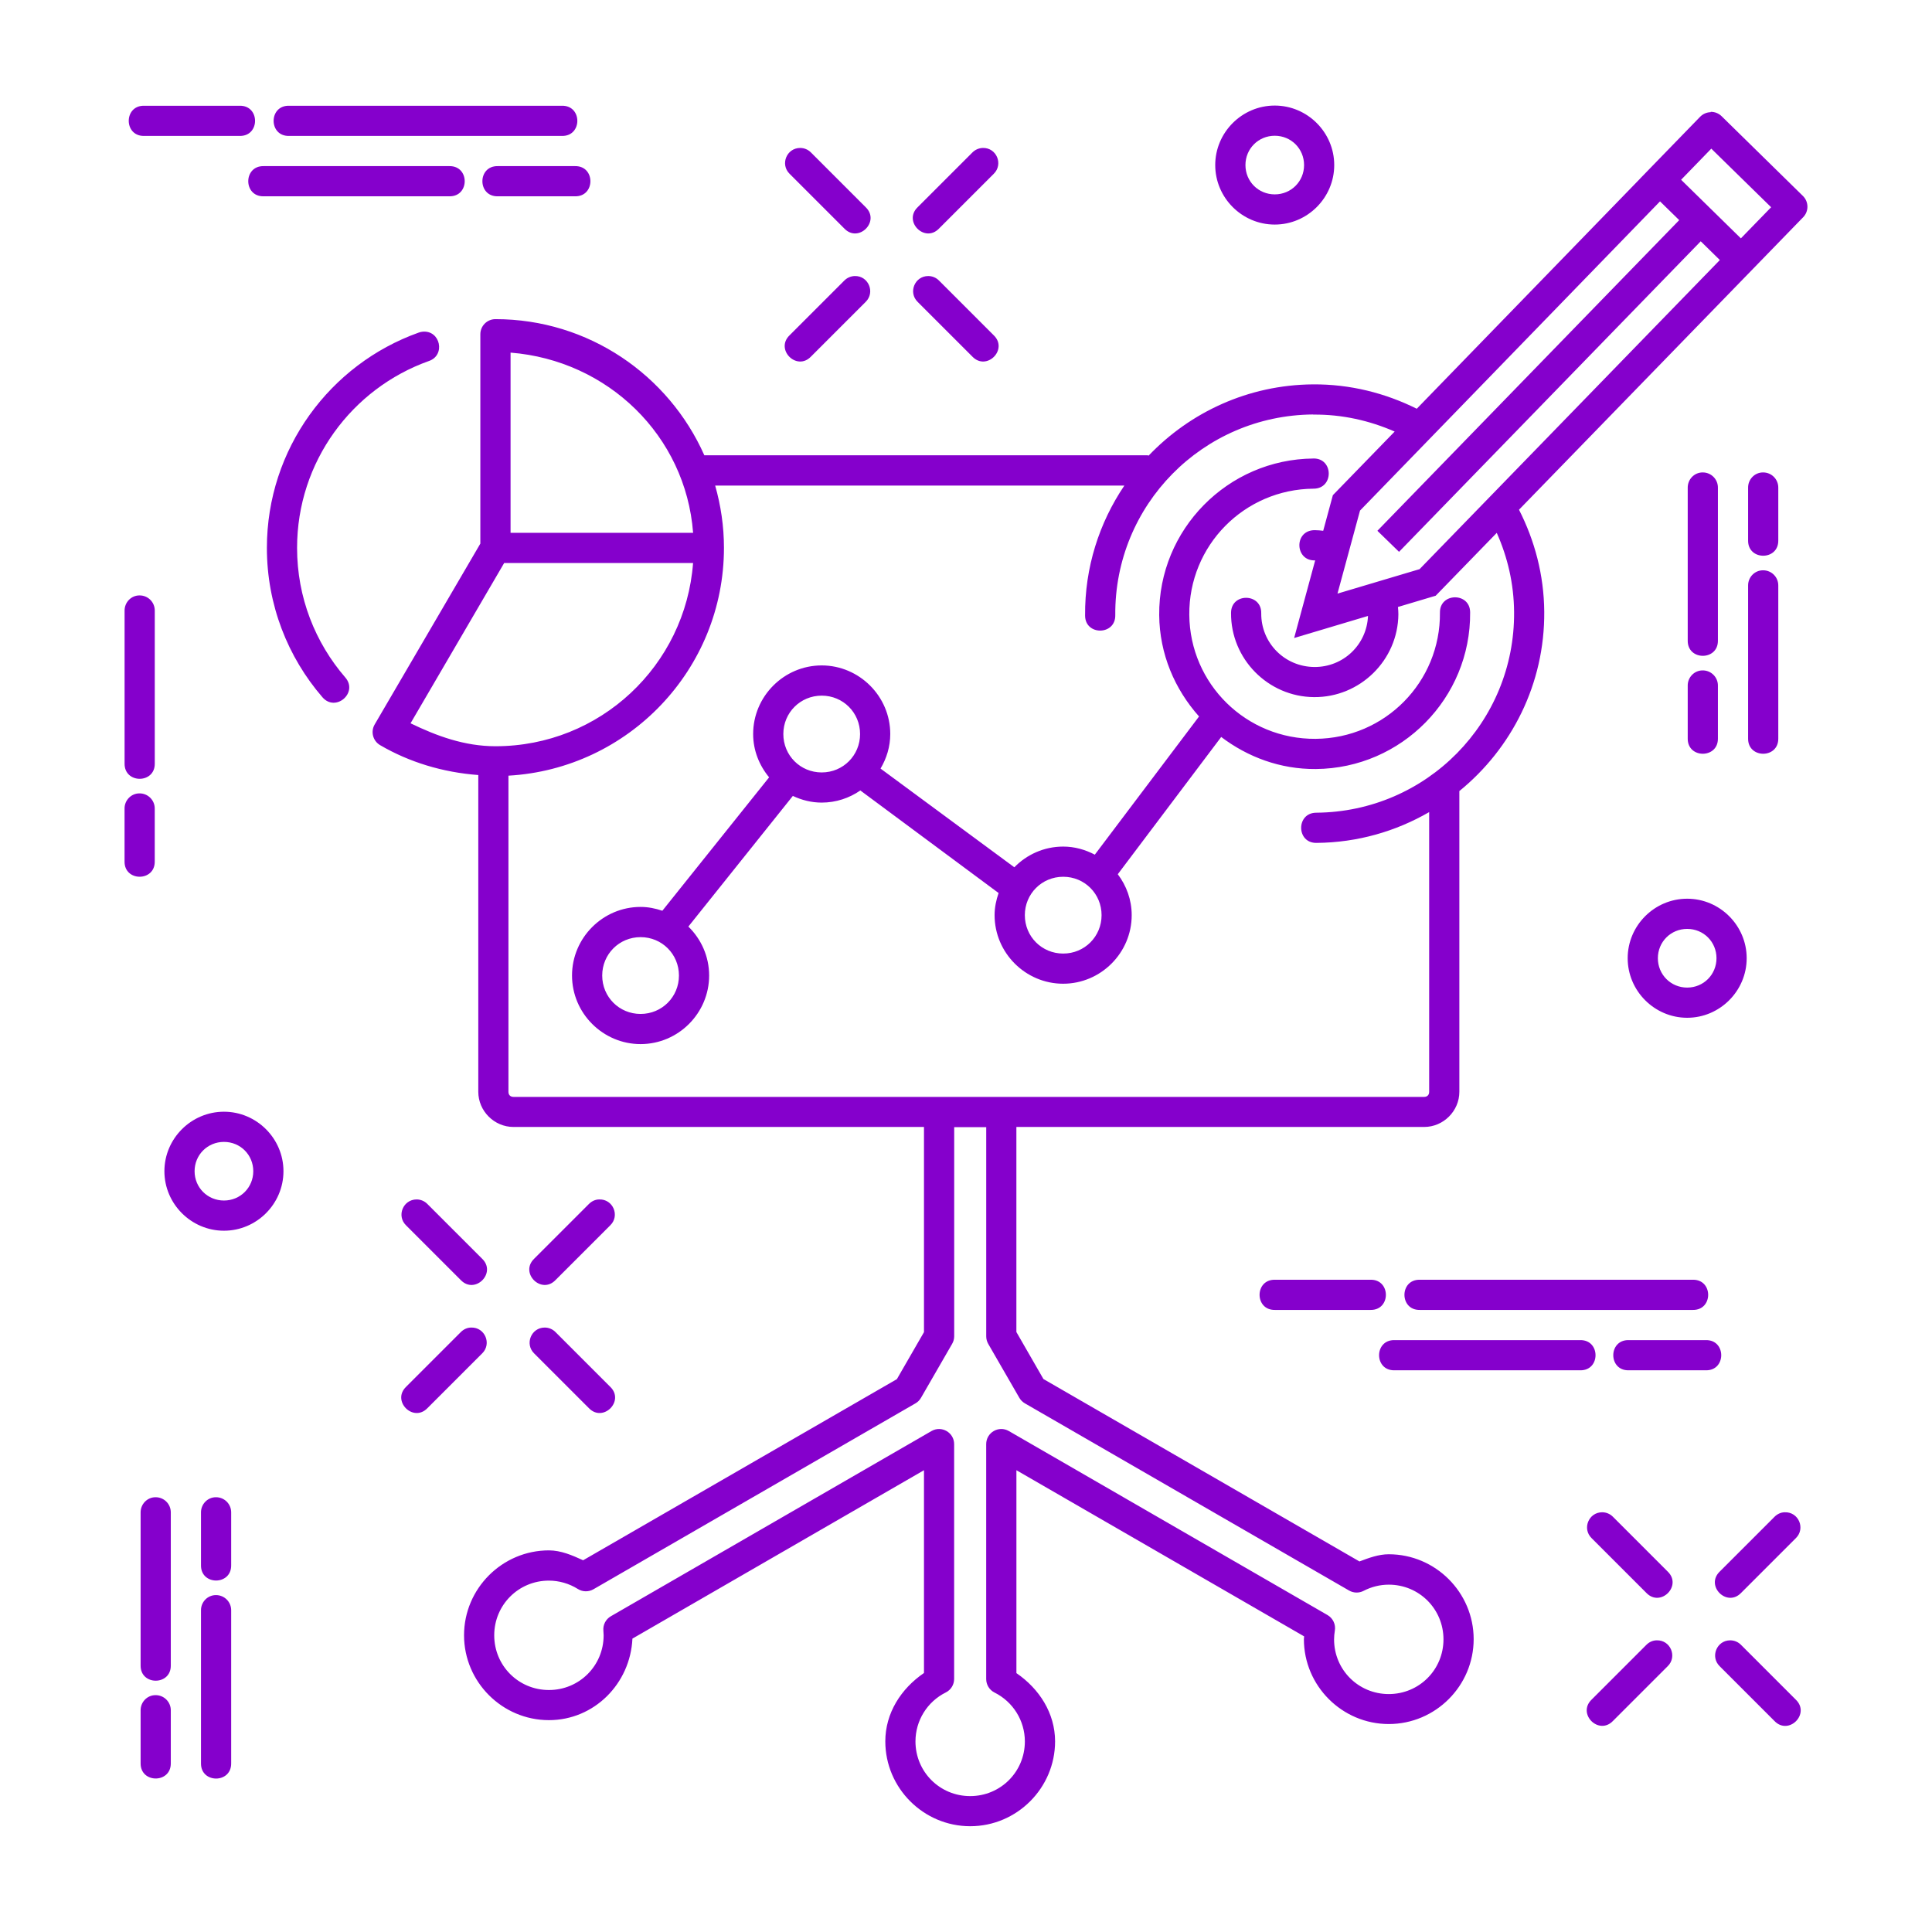 <svg height='100px' width='100px'  fill="#8500CC" xmlns:dc="http://purl.org/dc/elements/1.1/" xmlns:cc="http://creativecommons.org/ns#" xmlns:rdf="http://www.w3.org/1999/02/22-rdf-syntax-ns#" xmlns:svg="http://www.w3.org/2000/svg" xmlns="http://www.w3.org/2000/svg" xmlns:sodipodi="http://sodipodi.sourceforge.net/DTD/sodipodi-0.dtd" xmlns:inkscape="http://www.inkscape.org/namespaces/inkscape" viewBox="0 0 64 64" version="1.1" x="0px" y="0px"><g transform="translate(0,-988.362)"><path style="color:#000000;font-style:normal;font-variant:normal;font-weight:normal;font-stretch:normal;font-size:medium;line-height:normal;font-family:sans-serif;text-indent:0;text-align:start;text-decoration:none;text-decoration-line:none;text-decoration-style:solid;text-decoration-color:#000000;letter-spacing:normal;word-spacing:normal;text-transform:none;direction:ltr;block-progression:tb;writing-mode:lr-tb;baseline-shift:baseline;text-anchor:start;white-space:normal;clip-rule:nonzero;display:inline;overflow:visible;visibility:visible;opacity:1;isolation:auto;mix-blend-mode:normal;color-interpolation:sRGB;color-interpolation-filters:linearRGB;solid-color:#000000;solid-opacity:1;fill:#8500CC;fill-opacity:1;fill-rule:evenodd;stroke:none;stroke-width:1px;stroke-linecap:round;stroke-linejoin:miter;stroke-miterlimit:4;stroke-dasharray:none;stroke-dashoffset:0;stroke-opacity:1;color-rendering:auto;image-rendering:auto;shape-rendering:auto;text-rendering:auto;enable-background:accumulate" d="m 42.227,991.859 c -1.083,0 -1.971,0.888 -1.971,1.971 0,1.083 0.888,1.971 1.971,1.971 1.083,0 1.971,-0.888 1.971,-1.971 0,-1.083 -0.888,-1.971 -1.971,-1.971 z m -37.455,0.006 c -0.676,-0.01 -0.676,1.01 0,1 l 3.17,0 c 0.676,0.01 0.676,-1.01 0,-1 l -3.17,0 z m 4.799,0 c -0.676,-0.01 -0.676,1.01 0,1 l 9.047,0 c 0.676,0.01 0.676,-1.01 0,-1 l -9.047,0 z m 47.098,0.213 c -0.131,0.003 -0.256,0.057 -0.348,0.15 l -1.99,2.049 c -0.002,0.002 -0.002,0.004 -0.004,0.006 l -7.395,7.619 c -1.039,-0.517 -2.206,-0.817 -3.443,-0.807 l 0,0 c -2.14,0.017 -4.066,0.923 -5.438,2.359 -0.014,-7e-4 -0.024,-0.01 -0.039,-0.01 l -14.68,0 c -1.178,-2.654 -3.834,-4.51 -6.92,-4.51 -0.276,3e-5 -0.5,0.224 -0.5,0.5 l 0,6.936 -3.5,5.99 c -0.14,0.239 -0.06,0.546 0.18,0.686 0.965,0.564 2.075,0.902 3.252,0.99 l 0,10.492 c 0,0.638 0.528,1.166 1.166,1.166 l 13.598,0 0,6.797 -0.898,1.557 -10.393,6 c -0.362,-0.165 -0.732,-0.327 -1.133,-0.328 -1.547,0 -2.812,1.265 -2.812,2.812 0,1.547 1.265,2.812 2.812,2.812 1.504,0 2.697,-1.213 2.766,-2.701 l 9.658,-5.578 0,6.717 c -0.76,0.519 -1.281,1.328 -1.281,2.264 0,1.547 1.265,2.812 2.812,2.812 1.547,0 2.812,-1.265 2.812,-2.812 -0.001,-0.934 -0.524,-1.741 -1.281,-2.26 l 0,-6.721 9.531,5.504 c -0.001,0.031 -0.007,0.061 -0.008,0.092 0,1.547 1.265,2.812 2.812,2.812 1.547,0 2.812,-1.265 2.812,-2.812 0,-1.547 -1.265,-2.812 -2.812,-2.812 l -0.002,0 c -0.338,6e-4 -0.655,0.12 -0.969,0.238 l -10.469,-6.043 -0.896,-1.557 0,-6.793 13.508,0 c 0.638,0 1.166,-0.528 1.166,-1.166 l 0,-9.949 c 3.2e-5,0 -0.002,0 -0.002,-0.01 1.73,-1.407 2.834,-3.552 2.814,-5.949 -0.01,-1.215 -0.318,-2.357 -0.836,-3.373 l 7.434,-7.652 1.979,-2.037 c 0.192,-0.197 0.188,-0.512 -0.008,-0.705 l -2.695,-2.643 c -0.096,-0.094 -0.227,-0.146 -0.361,-0.143 z m -14.441,0.781 c 0.542,0 0.971,0.429 0.971,0.971 0,0.542 -0.429,0.971 -0.971,0.971 -0.542,0 -0.971,-0.429 -0.971,-0.971 0,-0.542 0.429,-0.971 0.971,-0.971 z m -15.721,0.404 c -0.448,1.4e-4 -0.67,0.544 -0.35,0.857 l 1.812,1.812 c 0.471,0.491 1.198,-0.236 0.707,-0.707 l -1.812,-1.812 c -0.094,-0.096 -0.223,-0.15 -0.357,-0.15 z m 6.049,0 c -0.13,0.004 -0.253,0.058 -0.344,0.15 l -1.812,1.812 c -0.491,0.471 0.236,1.198 0.707,0.707 l 1.812,-1.812 c 0.325,-0.318 0.091,-0.87 -0.363,-0.857 z m 24.133,0.023 1.982,1.941 -1.002,1.031 -1.98,-1.941 1,-1.031 z M 8.731,993.865 c -0.676,-0.01 -0.676,1.01 0,1 l 6.156,0 c 0.676,0.01 0.676,-1.01 0,-1 l -6.156,0 z m 7.756,0 c -0.676,-0.01 -0.676,1.01 0,1 l 2.564,0 c 0.676,0.01 0.676,-1.01 0,-1 l -2.564,0 z m 38.504,1.168 0.635,0.621 -9.998,10.291 0.717,0.697 9.994,-10.287 0.633,0.621 -9.947,10.24 -2.719,0.81 0.746,-2.75 9.939,-10.244 z m -26.678,2.473 c -0.13,0.004 -0.253,0.058 -0.344,0.15 l -1.812,1.812 c -0.49,0.471 0.236,1.197 0.707,0.707 l 1.812,-1.812 c 0.325,-0.318 0.091,-0.87 -0.363,-0.857 z m 2.436,0 c -0.448,1.5e-4 -0.67,0.544 -0.35,0.857 l 1.812,1.812 c 0.471,0.49 1.197,-0.236 0.707,-0.707 l -1.812,-1.812 c -0.094,-0.096 -0.223,-0.15 -0.357,-0.15 z m -16.752,1.844 c -0.045,0.004 -0.089,0.015 -0.131,0.031 -2.93,1.046 -5.025,3.848 -5.025,7.131 7.3e-6,1.888 0.694,3.621 1.84,4.947 0.436,0.505 1.194,-0.149 0.758,-0.654 -0.995,-1.152 -1.598,-2.649 -1.598,-4.293 -1.29e-5,-2.858 1.821,-5.282 4.361,-6.189 0.567,-0.186 0.389,-1.031 -0.205,-0.973 z m 2.916,0.693 c 3.222,0.255 5.802,2.75 6.047,5.969 l -6.047,0 0,-5.965 0,0 z m 26.584,2.053 c 0.965,-0.01 1.876,0.2 2.703,0.562 l -2.047,2.107 -0.32,1.18 c -0.087,-0.01 -0.174,-0.02 -0.264,-0.02 -0.016,-8e-4 -0.033,-8e-4 -0.049,0 l 0,0 c -0.666,0.033 -0.618,1.03 0.047,1 l -0.697,2.572 2.447,-0.731 c -0.04,0.952 -0.818,1.699 -1.781,1.691 -0.984,-0.01 -1.764,-0.8 -1.756,-1.781 0.013,-0.673 -1,-0.685 -1,-0.012 -0.013,1.523 1.224,2.779 2.748,2.791 1.524,0.013 2.782,-1.222 2.795,-2.744 6.88e-4,-0.082 -0.007,-0.162 -0.014,-0.242 l 1.25,-0.373 2.023,-2.082 c 0.358,0.802 0.567,1.685 0.574,2.621 0.03,3.647 -2.896,6.619 -6.551,6.649 -0.675,0 -0.667,1.013 0.008,1 1.359,-0.011 2.63,-0.384 3.73,-1.02 l 0,9.268 c 0,0.101 -0.065,0.166 -0.166,0.166 l -30.168,0 c -0.101,0 -0.166,-0.065 -0.166,-0.166 l 0,-10.475 c 3.974,-0.226 7.139,-3.519 7.139,-7.549 4e-6,-0.715 -0.105,-1.405 -0.291,-2.061 l 13.555,0 c -0.831,1.229 -1.314,2.712 -1.301,4.305 0,0.673 1.013,0.662 1,-0.012 -0.03,-3.647 2.896,-6.619 6.551,-6.648 z m 0.012,1.455 c -2.839,0.023 -5.133,2.35 -5.109,5.186 0.011,1.295 0.518,2.46 1.32,3.359 l -3.453,4.578 c -0.315,-0.166 -0.668,-0.268 -1.047,-0.268 -0.633,0 -1.206,0.263 -1.619,0.686 l -4.432,-3.27 c 0.2,-0.338 0.322,-0.726 0.322,-1.145 0,-1.248 -1.023,-2.271 -2.271,-2.272 -1.249,0 -2.271,1.023 -2.271,2.272 0,0.547 0.204,1.042 0.529,1.435 l -3.537,4.42 c -0.228,-0.077 -0.468,-0.127 -0.721,-0.127 -1.249,0 -2.271,1.023 -2.271,2.272 0,1.249 1.023,2.272 2.271,2.272 1.249,0 2.271,-1.023 2.271,-2.272 0,-0.633 -0.265,-1.208 -0.688,-1.621 l 3.461,-4.328 c 0.292,0.137 0.613,0.221 0.955,0.221 0.475,0 0.916,-0.15 1.281,-0.402 l 4.58,3.398 c -0.08,0.231 -0.133,0.475 -0.133,0.732 0,1.249 1.023,2.272 2.271,2.272 1.249,0 2.271,-1.023 2.271,-2.272 0,-0.509 -0.175,-0.976 -0.461,-1.355 l 3.426,-4.547 c 0.876,0.664 1.956,1.072 3.137,1.062 2.839,-0.023 5.133,-2.352 5.109,-5.188 -4e-6,-0.673 -1.013,-0.663 -1,0.01 0.019,2.294 -1.818,4.159 -4.117,4.178 -2.299,0.019 -4.167,-1.815 -4.186,-4.109 -0.019,-2.294 1.818,-4.159 4.117,-4.178 0.675,0 0.667,-1.013 -0.008,-1 z m 12.891,0.461 c -0.275,0 -0.495,0.23 -0.492,0.506 l 0,5.062 c -0.01,0.676 1.01,0.676 1,0 l 0,-5.062 c 0.003,-0.281 -0.226,-0.51 -0.508,-0.506 z m 2,0 c -0.275,0 -0.495,0.23 -0.492,0.506 l 0,1.746 c -0.01,0.676 1.01,0.676 1,0 l 0,-1.746 c 0.003,-0.281 -0.226,-0.51 -0.508,-0.506 z m -41.699,3 6.258,0 c -0.256,3.399 -3.079,6.07 -6.545,6.07 -1.028,0 -1.95,-0.341 -2.814,-0.76 l 3.102,-5.311 z m 41.699,0.242 c -0.275,0 -0.495,0.23 -0.492,0.506 l 0,5.064 c -0.01,0.676 1.01,0.676 1,0 l 0,-5.064 c 0.003,-0.281 -0.226,-0.51 -0.508,-0.506 z m -53.781,0.832 c -0.275,0 -0.495,0.23 -0.492,0.506 l 0,5.062 c -0.01,0.676 1.01,0.676 1,0 l 0,-5.062 c 0.003,-0.282 -0.226,-0.51 -0.508,-0.506 z m 51.781,2.484 c -0.276,0 -0.497,0.232 -0.492,0.508 l 0,1.746 c -0.01,0.676 1.01,0.676 1,0 l 0,-1.746 c 0.004,-0.282 -0.226,-0.512 -0.508,-0.508 z m -29.18,0.836 c 0.708,0 1.271,0.563 1.271,1.272 0,0.708 -0.563,1.272 -1.271,1.272 -0.708,0 -1.271,-0.563 -1.271,-1.272 0,-0.708 0.563,-1.272 1.271,-1.272 z m -22.602,3.238 c -0.276,0 -0.497,0.232 -0.492,0.508 l 0,1.746 c -0.01,0.676 1.01,0.676 1,0 l 0,-1.746 c 0.004,-0.282 -0.226,-0.512 -0.508,-0.508 z m 30.602,2.762 c 0.708,0 1.271,0.563 1.271,1.272 0,0.708 -0.563,1.272 -1.271,1.272 -0.708,0 -1.271,-0.563 -1.271,-1.272 0,-0.708 0.563,-1.272 1.271,-1.272 z m 20.67,0.727 c -1.083,0 -1.971,0.888 -1.971,1.971 0,1.083 0.888,1.973 1.971,1.973 1.083,0 1.971,-0.89 1.971,-1.973 0,-1.083 -0.888,-1.971 -1.971,-1.971 z m 0,1 c 0.542,0 0.971,0.428 0.971,0.971 0,0.542 -0.429,0.973 -0.971,0.973 -0.542,0 -0.971,-0.43 -0.971,-0.973 0,-0.542 0.429,-0.971 0.971,-0.971 z m -34.67,0.273 c 0.708,0 1.271,0.563 1.271,1.272 0,0.708 -0.563,1.272 -1.271,1.272 -0.708,0 -1.271,-0.563 -1.271,-1.272 0,-0.708 0.563,-1.272 1.271,-1.272 z m -13.801,5.783 c -1.083,0 -1.973,0.888 -1.973,1.971 0,1.083 0.89,1.971 1.973,1.971 1.083,0 1.971,-0.888 1.971,-1.971 0,-1.083 -0.888,-1.971 -1.971,-1.971 z m 24.189,0.512 1.062,0 0,6.928 c -1.73e-4,0.088 0.023,0.174 0.066,0.25 l 1.031,1.787 c 0.044,0.076 0.107,0.14 0.184,0.184 l 10.74,6.201 c 0.148,0.085 0.329,0.089 0.48,0.01 0.258,-0.134 0.544,-0.205 0.834,-0.205 1.007,0 1.812,0.806 1.812,1.812 0,1.007 -0.806,1.812 -1.812,1.812 -1.007,0 -1.812,-0.805 -1.812,-1.812 0.001,-0.096 0.009,-0.192 0.025,-0.287 0.036,-0.206 -0.061,-0.413 -0.242,-0.518 l -10.557,-6.096 c -0.334,-0.193 -0.75,0.049 -0.75,0.434 l 0,7.781 c -2.11e-4,0.189 0.106,0.362 0.275,0.447 0.615,0.307 1.005,0.932 1.006,1.619 0,1.007 -0.806,1.812 -1.812,1.812 -1.007,0 -1.812,-0.805 -1.812,-1.812 4.36e-4,-0.688 0.388,-1.314 1.004,-1.621 0.17,-0.084 0.277,-0.258 0.277,-0.447 l 0,-7.779 c 3.86e-4,-0.385 -0.416,-0.626 -0.75,-0.434 l -10.621,6.135 c -0.17,0.098 -0.267,0.286 -0.248,0.48 0.005,0.05 0.007,0.101 0.008,0.152 0,1.007 -0.806,1.812 -1.812,1.812 -1.007,0 -1.812,-0.805 -1.812,-1.812 0,-1.006 0.805,-1.812 1.811,-1.812 0.339,9e-4 0.672,0.097 0.959,0.277 0.157,0.099 0.355,0.102 0.516,0.01 l 10.67,-6.16 c 0.076,-0.044 0.138,-0.108 0.182,-0.184 l 1.031,-1.787 c 0.044,-0.076 0.068,-0.162 0.068,-0.25 l 0,-6.928 z m -24.189,0.488 c 0.542,0 0.971,0.428 0.971,0.971 0,0.542 -0.429,0.971 -0.971,0.971 -0.542,0 -0.973,-0.429 -0.973,-0.971 0,-0.542 0.43,-0.971 0.973,-0.971 z m 6.383,1.906 c -0.45,0 -0.673,0.546 -0.35,0.859 l 1.812,1.812 c 0.471,0.488 1.195,-0.236 0.707,-0.707 l -1.812,-1.812 c -0.094,-0.097 -0.223,-0.152 -0.357,-0.152 z m 6.049,0 c -0.13,0 -0.253,0.059 -0.344,0.152 l -1.812,1.812 c -0.488,0.471 0.236,1.195 0.707,0.707 l 1.812,-1.812 c 0.329,-0.318 0.094,-0.874 -0.363,-0.859 z m 22.381,2.66 c -0.676,-0.01 -0.676,1.01 0,1 l 3.17,0 c 0.676,0.01 0.676,-1.01 0,-1 l -3.17,0 z m 4.799,0 c -0.676,-0.01 -0.676,1.01 0,1 l 9.047,0 c 0.676,0.01 0.676,-1.01 0,-1 l -9.047,0 z m -31.422,1.584 c -0.13,0 -0.253,0.058 -0.344,0.15 l -1.812,1.812 c -0.488,0.471 0.236,1.195 0.707,0.707 l 1.812,-1.812 c 0.325,-0.318 0.092,-0.87 -0.363,-0.857 z m 2.436,0 c -0.448,10e-5 -0.67,0.544 -0.35,0.857 l 1.812,1.812 c 0.471,0.488 1.195,-0.236 0.707,-0.707 l -1.812,-1.812 c -0.094,-0.096 -0.223,-0.15 -0.357,-0.15 z m 28.146,0.416 c -0.676,-0.01 -0.676,1.01 0,1 l 6.156,0 c 0.676,0.01 0.676,-1.01 0,-1 l -6.156,0 z m 7.758,0 c -0.676,-0.01 -0.676,1.01 0,1 l 2.562,0 c 0.676,0.01 0.676,-1.01 0,-1 l -2.562,0 z m -48.799,5.205 c -0.275,0 -0.495,0.23 -0.492,0.506 l 0,5.064 c -0.01,0.676 1.01,0.676 1,0 l 0,-5.064 c 0.003,-0.282 -0.226,-0.51 -0.508,-0.506 z m 2,0 c -0.275,0 -0.495,0.23 -0.492,0.506 l 0,1.746 c -0.01,0.676 1.01,0.676 1,0 l 0,-1.746 c 0.003,-0.282 -0.226,-0.51 -0.508,-0.506 z m 45.924,0.498 c -0.449,10e-5 -0.671,0.547 -0.348,0.859 l 1.812,1.812 c 0.471,0.488 1.195,-0.236 0.707,-0.707 l -1.812,-1.812 c -0.094,-0.097 -0.224,-0.152 -0.359,-0.152 z m 6.051,0 c -0.13,0 -0.253,0.059 -0.344,0.152 l -1.812,1.812 c -0.488,0.471 0.236,1.195 0.707,0.707 l 1.812,-1.812 c 0.329,-0.318 0.094,-0.874 -0.363,-0.859 z m -51.975,2.744 c -0.276,0 -0.497,0.232 -0.492,0.508 l 0,5.062 c -0.01,0.676 1.01,0.676 1,0 l 0,-5.062 c 0.004,-0.282 -0.226,-0.512 -0.508,-0.508 z m 50.166,1.498 c -0.449,2e-4 -0.67,0.547 -0.348,0.859 l 1.812,1.812 c 0.471,0.492 1.199,-0.236 0.707,-0.707 l -1.812,-1.812 c -0.094,-0.097 -0.224,-0.152 -0.359,-0.152 z m -2.434,0 c -0.13,0 -0.253,0.058 -0.344,0.15 l -1.812,1.812 c -0.492,0.471 0.236,1.199 0.707,0.707 l 1.812,-1.812 c 0.325,-0.318 0.091,-0.87 -0.363,-0.857 z m -49.732,1.816 c -0.276,0 -0.497,0.232 -0.492,0.508 l 0,1.746 c -0.01,0.676 1.01,0.676 1,0 l 0,-1.746 c 0.004,-0.282 -0.226,-0.512 -0.508,-0.508 z"></path></g></svg>